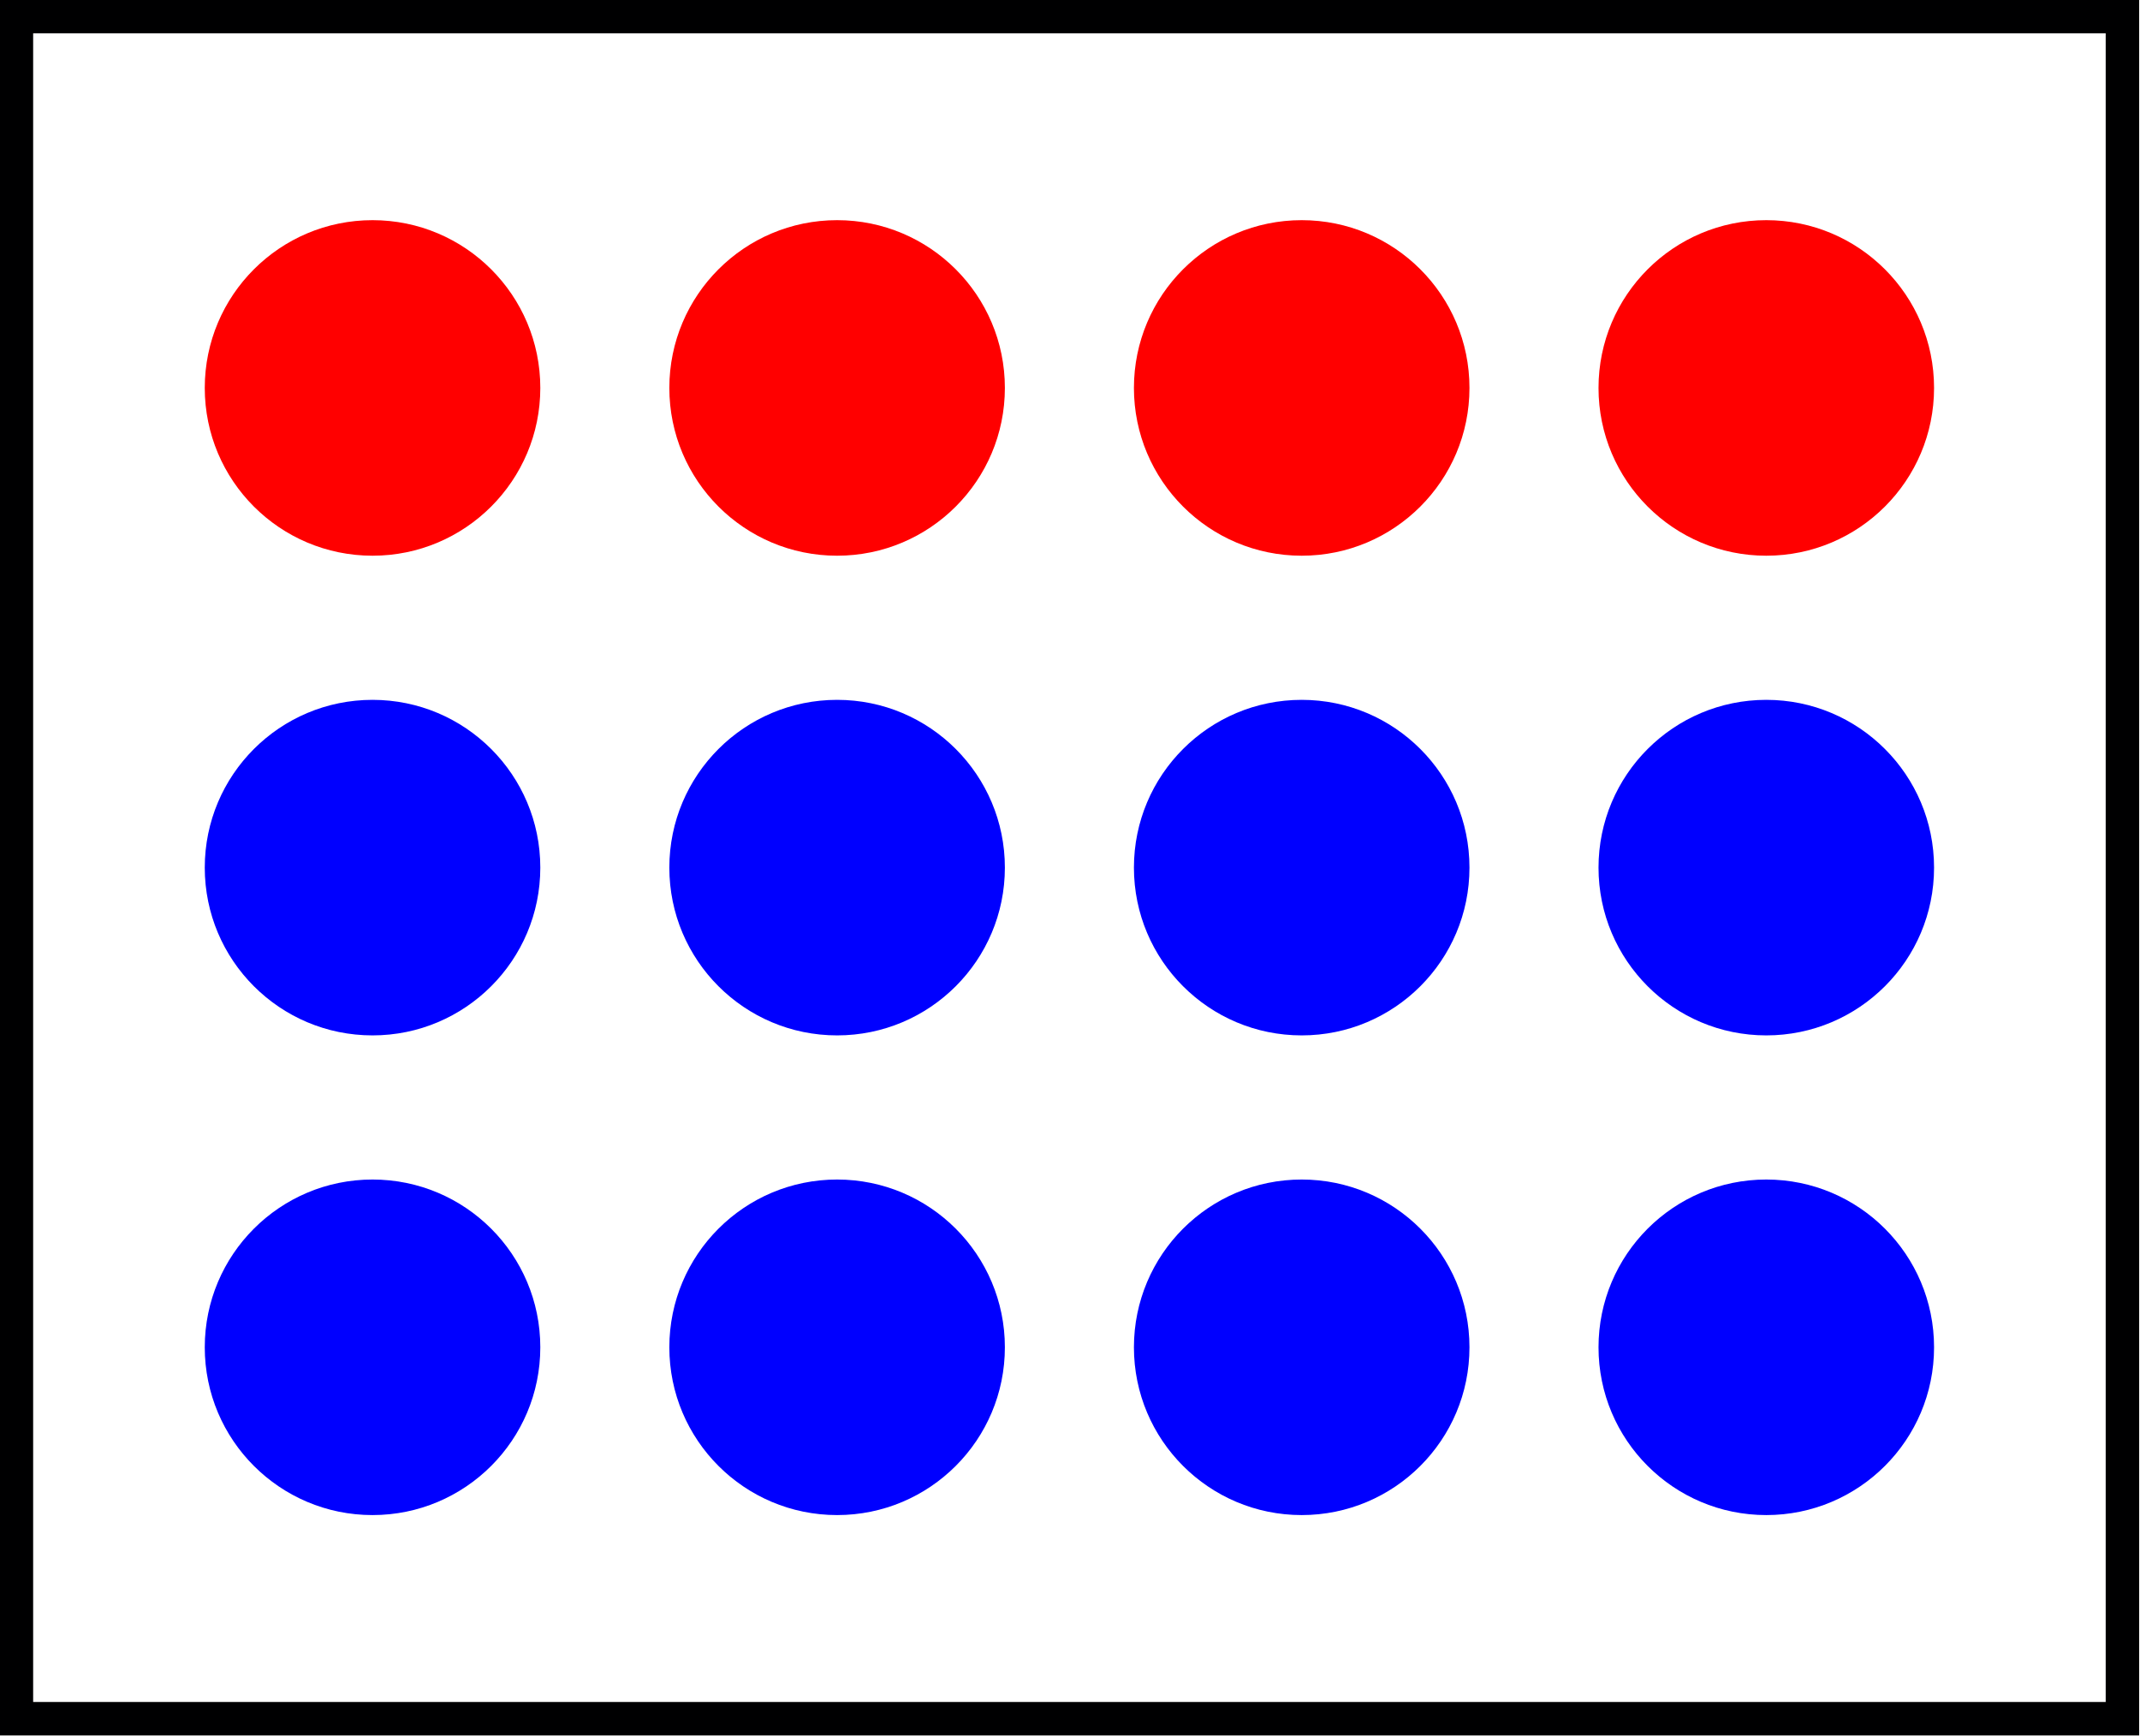 <?xml version="1.0" encoding="UTF-8" standalone="no"?>
<svg
   xmlns:dc="http://purl.org/dc/elements/1.1/"
   xmlns:cc="http://creativecommons.org/ns#"
   xmlns:rdf="http://www.w3.org/1999/02/22-rdf-syntax-ns#"
   xmlns:svg="http://www.w3.org/2000/svg"
   xmlns="http://www.w3.org/2000/svg"
   xmlns:sodipodi="http://sodipodi.sourceforge.net/DTD/sodipodi-0.dtd"
   xmlns:inkscape="http://www.inkscape.org/namespaces/inkscape"
   width="63.341mm"
   height="51.384mm"
   viewBox="0 0 63.341 51.384"
   version="1.1"
   id="svg8"
   inkscape:version="1.0.1 (3bc2e813f5, 2020-09-07)"
   sodipodi:docname="prob_box1.svg">
  <defs
     id="defs2" />
  <sodipodi:namedview
     id="base"
     pagecolor="#ffffff"
     bordercolor="#666666"
     borderopacity="1.0"
     inkscape:pageopacity="0.0"
     inkscape:pageshadow="2"
     inkscape:zoom="0.7"
     inkscape:cx="74.324901"
     inkscape:cy="289.43116"
     inkscape:document-units="mm"
     inkscape:current-layer="layer1"
     inkscape:document-rotation="0"
     showgrid="false"
     inkscape:window-width="1770"
     inkscape:window-height="968"
     inkscape:window-x="786"
     inkscape:window-y="442"
     inkscape:window-maximized="0" />
  <g
     inkscape:label="Слой 1"
     inkscape:groupmode="layer"
     id="layer1"
     transform="translate(-59.187,-32.763)">
    <g
       id="g967"
       transform="matrix(0.609,0,0,0.609,23.133,12.805)">
      <rect
         style="fill:none;stroke:#000001;stroke-width:1.626;stroke-opacity:1"
         id="rect835"
         width="102.356"
         height="82.727"
         x="60"
         y="33.576" />
      <g
         id="g951"
         transform="translate(-0.226,0.313)">
        <circle
           style="fill:#ff0000;stroke:none;stroke-width:0.529"
           id="path10"
           cx="145.273"
           cy="51.313"
           r="8.154" />
        <circle
           style="fill:#0000ff;stroke:none;stroke-width:0.529"
           id="circle837"
           cx="122.693"
           cy="74.626"
           r="8.154" />
        <circle
           style="fill:#0000ff;stroke:none;stroke-width:0.529"
           id="circle839"
           cx="100.113"
           cy="74.626"
           r="8.154" />
        <circle
           style="fill:#ff0000;stroke:none;stroke-width:0.529"
           id="circle841"
           cx="77.534"
           cy="51.313"
           r="8.154" />
        <circle
           style="fill:#0000ff;stroke:none;stroke-width:0.529"
           id="circle857"
           cx="145.273"
           cy="74.626"
           r="8.154" />
        <circle
           style="fill:#0000ff;stroke:none;stroke-width:0.529"
           id="circle859"
           cx="145.273"
           cy="97.939"
           r="8.154" />
        <circle
           style="fill:#0000ff;stroke:none;stroke-width:0.529"
           id="circle861"
           cx="77.534"
           cy="74.626"
           r="8.154" />
        <circle
           style="fill:#0000ff;stroke:none;stroke-width:0.529"
           id="circle863"
           cx="77.534"
           cy="97.939"
           r="8.154" />
        <circle
           style="fill:#0000ff;stroke:none;stroke-width:0.529"
           id="circle867"
           cx="100.113"
           cy="97.939"
           r="8.154" />
        <circle
           style="fill:#0000ff;stroke:none;stroke-width:0.529"
           id="circle869"
           cx="122.693"
           cy="97.939"
           r="8.154" />
        <circle
           style="fill:#ff0000;stroke:none;stroke-width:0.529"
           id="circle871"
           cx="100.113"
           cy="51.313"
           r="8.154" />
        <circle
           style="fill:#ff0000;stroke:none;stroke-width:0.529"
           id="circle873"
           cx="122.693"
           cy="51.313"
           r="8.154" />
      </g>
    </g>
  </g>
</svg>
